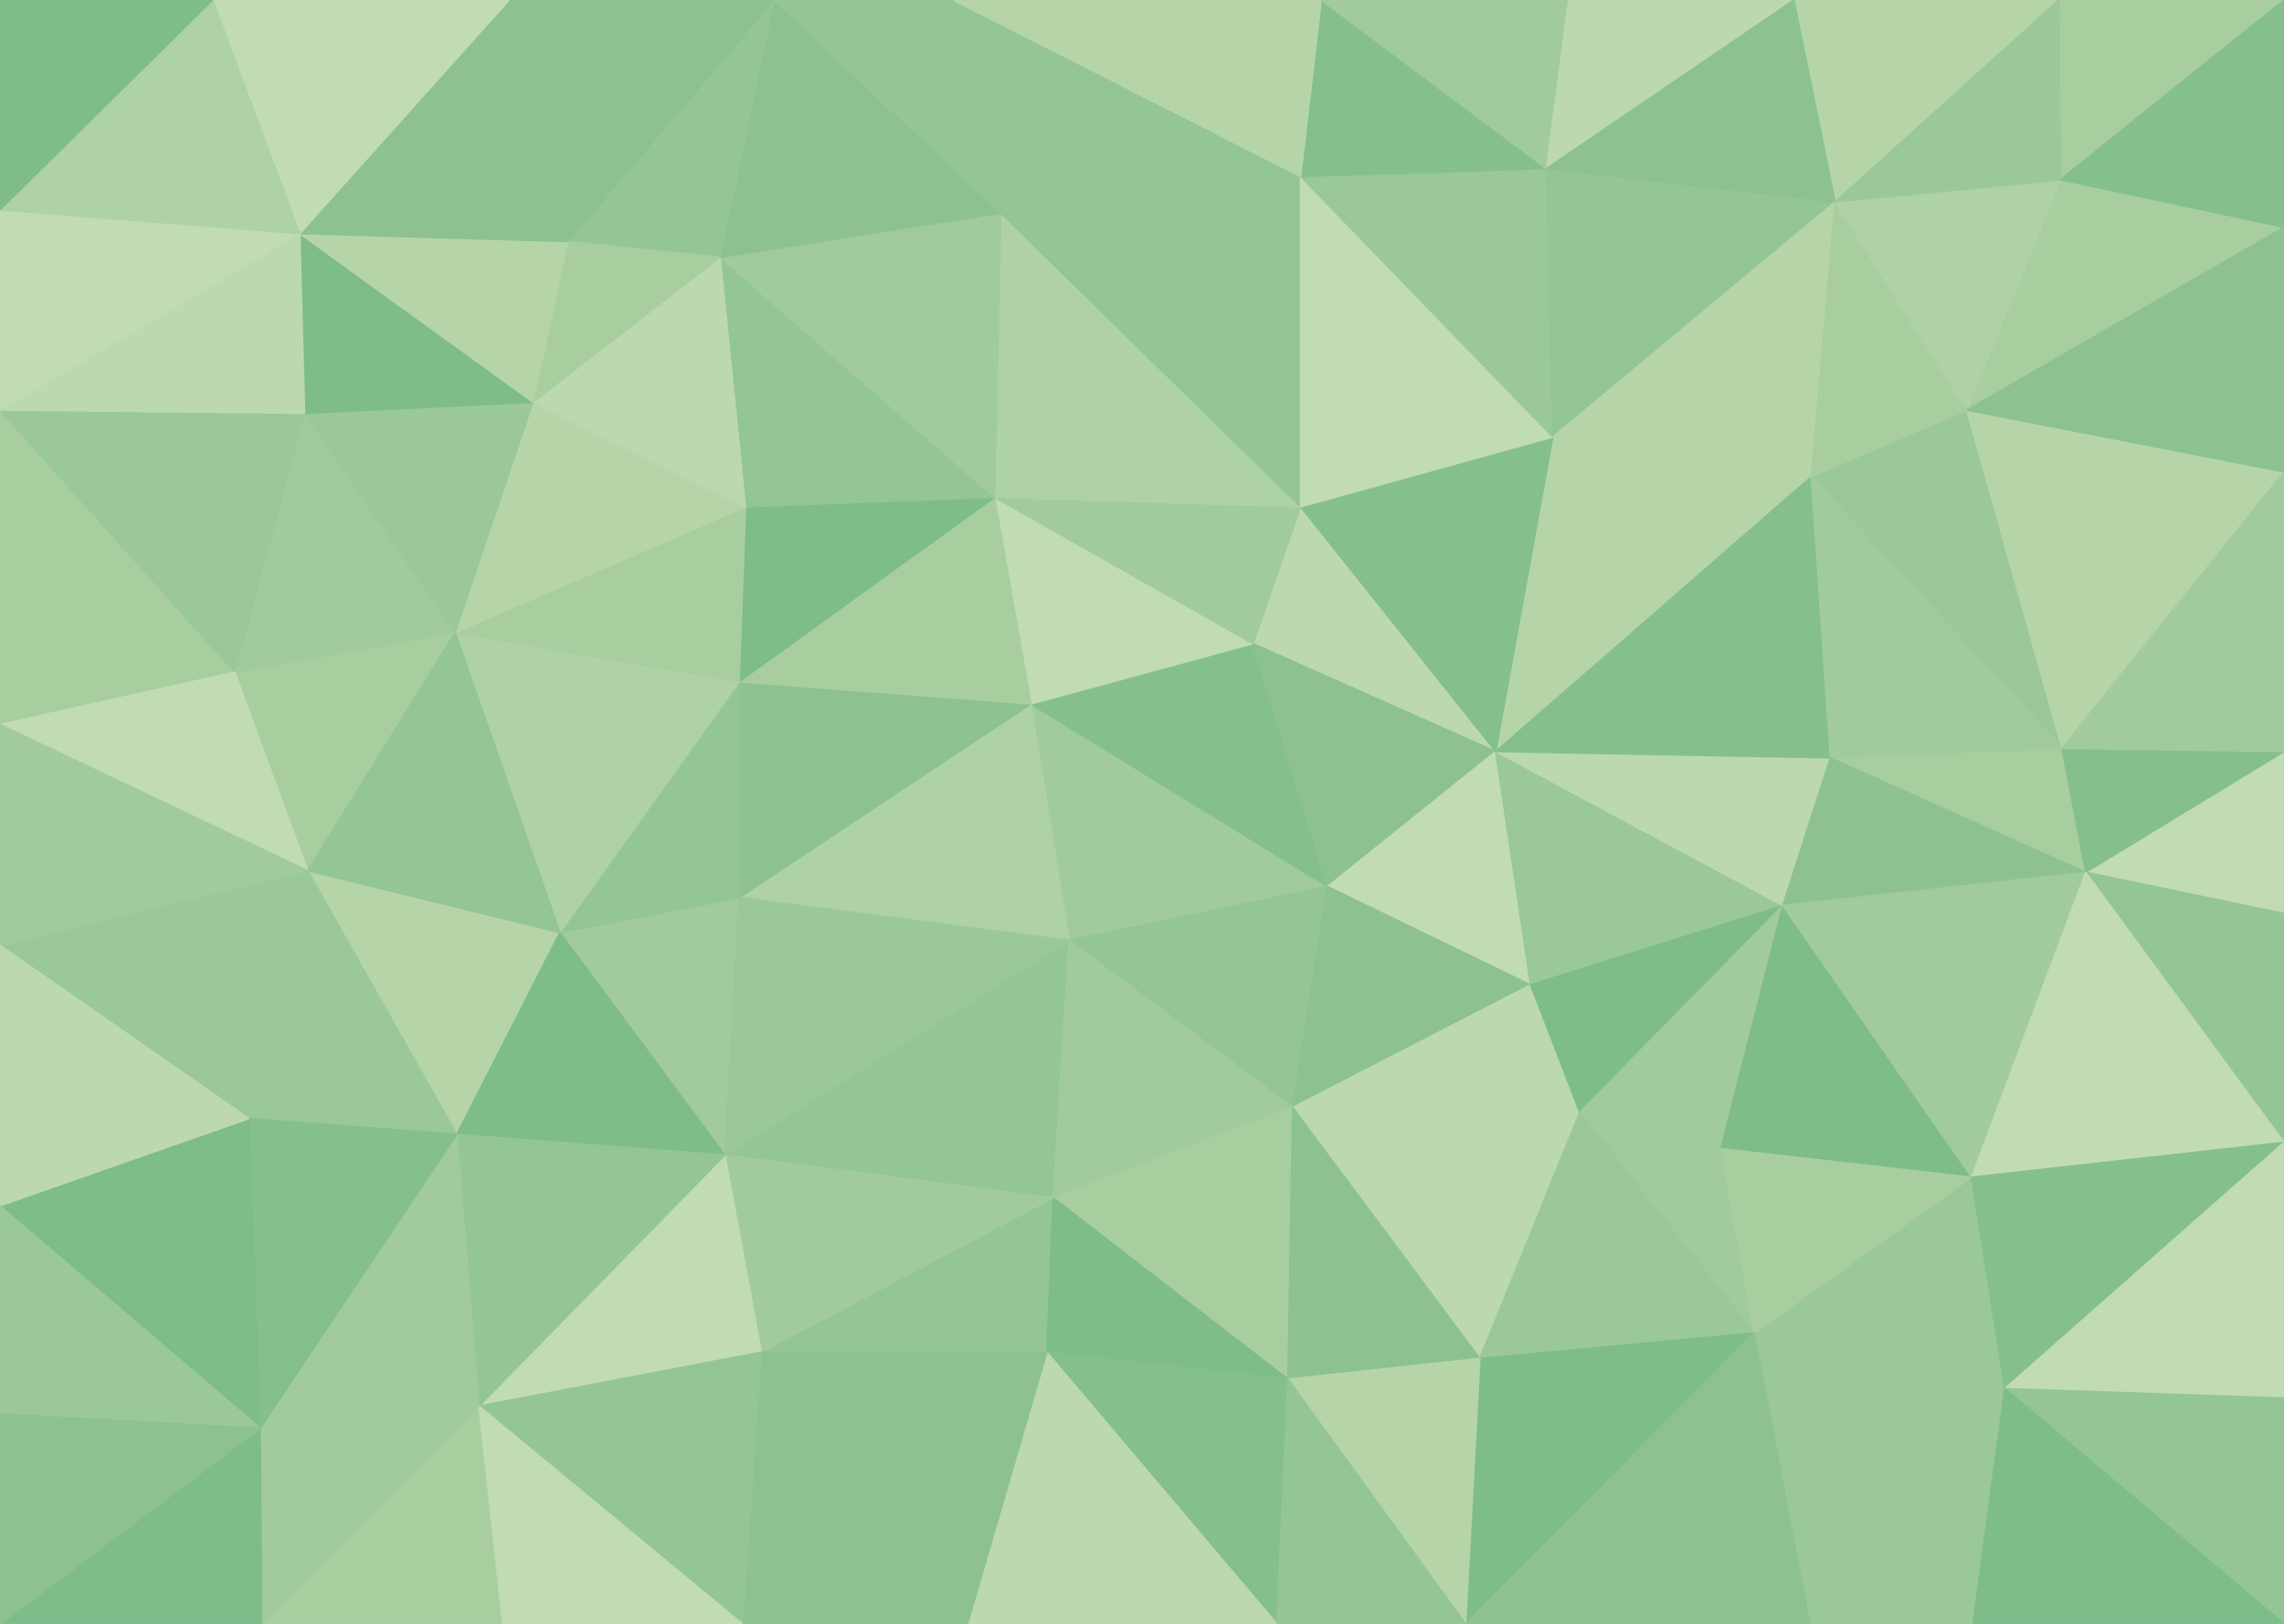 <svg id="visual" viewBox="0 0 1440 1024" width="1440" height="1024" xmlns="http://www.w3.org/2000/svg" xmlns:xlink="http://www.w3.org/1999/xlink" version="1.1"><g stroke-width="1" stroke-linejoin="bevel"><path d="M674 593.1L837 559.1L650 443.9Z" fill="#a1cb9c" stroke="#a1cb9c"></path><path d="M837 559.1L790 405.9L650 443.9Z" fill="#85bf8d" stroke="#85bf8d"></path><path d="M943 473.9L820 319.6L790 405.9Z" fill="#bbd8ae" stroke="#bbd8ae"></path><path d="M790 405.9L627 313.6L650 443.9Z" fill="#c1dbb3" stroke="#c1dbb3"></path><path d="M837 559.1L943 473.9L790 405.9Z" fill="#8dc290" stroke="#8dc290"></path><path d="M674 593.1L815 698.4L837 559.1Z" fill="#94c594" stroke="#94c594"></path><path d="M837 559.1L965 621.1L943 473.9Z" fill="#c1dbb3" stroke="#c1dbb3"></path><path d="M820 319.6L627 313.6L790 405.9Z" fill="#a1cb9c" stroke="#a1cb9c"></path><path d="M457 728.4L664 755.4L674 593.1Z" fill="#94c594" stroke="#94c594"></path><path d="M815 698.4L965 621.1L837 559.1Z" fill="#8dc290" stroke="#8dc290"></path><path d="M466 566.1L674 593.1L650 443.9Z" fill="#aed1a5" stroke="#aed1a5"></path><path d="M674 593.1L664 755.4L815 698.4Z" fill="#a1cb9c" stroke="#a1cb9c"></path><path d="M466 429.9L466 566.1L650 443.9Z" fill="#8dc290" stroke="#8dc290"></path><path d="M627 313.6L466 429.9L650 443.9Z" fill="#a8cea0" stroke="#a8cea0"></path><path d="M815 698.4L996 701.4L965 621.1Z" fill="#bbd8ae" stroke="#bbd8ae"></path><path d="M965 621.1L1124 571.1L943 473.9Z" fill="#9ac898" stroke="#9ac898"></path><path d="M933 856.7L996 701.4L815 698.4Z" fill="#bbd8ae" stroke="#bbd8ae"></path><path d="M627 313.6L470 319.6L466 429.9Z" fill="#7ebc89" stroke="#7ebc89"></path><path d="M1142 300.6L979 275.6L943 473.9Z" fill="#b5d5a9" stroke="#b5d5a9"></path><path d="M943 473.9L979 275.6L820 319.6Z" fill="#85bf8d" stroke="#85bf8d"></path><path d="M820 319.6L631 134.3L627 313.6Z" fill="#aed1a5" stroke="#aed1a5"></path><path d="M627 313.6L454 162.3L470 319.6Z" fill="#94c594" stroke="#94c594"></path><path d="M480 852.7L660 852.7L664 755.4Z" fill="#94c594" stroke="#94c594"></path><path d="M664 755.4L812 869.7L815 698.4Z" fill="#a8cea0" stroke="#a8cea0"></path><path d="M353 588.1L457 728.4L466 566.1Z" fill="#a1cb9c" stroke="#a1cb9c"></path><path d="M466 566.1L457 728.4L674 593.1Z" fill="#9ac898" stroke="#9ac898"></path><path d="M660 852.7L812 869.7L664 755.4Z" fill="#7ebc89" stroke="#7ebc89"></path><path d="M820 111.3L631 134.3L820 319.6Z" fill="#94c594" stroke="#94c594"></path><path d="M996 701.4L1124 571.1L965 621.1Z" fill="#7ebc89" stroke="#7ebc89"></path><path d="M466 429.9L353 588.1L466 566.1Z" fill="#94c594" stroke="#94c594"></path><path d="M287 398.9L353 588.1L466 429.9Z" fill="#aed1a5" stroke="#aed1a5"></path><path d="M812 869.7L933 856.7L815 698.4Z" fill="#8dc290" stroke="#8dc290"></path><path d="M996 701.4L1085 724.4L1124 571.1Z" fill="#a1cb9c" stroke="#a1cb9c"></path><path d="M979 275.6L820 111.3L820 319.6Z" fill="#c1dbb3" stroke="#c1dbb3"></path><path d="M1106 840.7L1085 724.4L996 701.4Z" fill="#a1cb9c" stroke="#a1cb9c"></path><path d="M1300 471.9L1154 477.9L1315 550.1Z" fill="#a8cea0" stroke="#a8cea0"></path><path d="M1124 571.1L1154 477.9L943 473.9Z" fill="#bbd8ae" stroke="#bbd8ae"></path><path d="M457 728.4L480 852.7L664 755.4Z" fill="#a1cb9c" stroke="#a1cb9c"></path><path d="M660 852.7L805 1024L812 869.7Z" fill="#85bf8d" stroke="#85bf8d"></path><path d="M302 886.7L480 852.7L457 728.4Z" fill="#c1dbb3" stroke="#c1dbb3"></path><path d="M631 134.3L454 162.3L627 313.6Z" fill="#a1cb9c" stroke="#a1cb9c"></path><path d="M470 319.6L287 398.9L466 429.9Z" fill="#a8cea0" stroke="#a8cea0"></path><path d="M1154 477.9L1142 300.6L943 473.9Z" fill="#85bf8d" stroke="#85bf8d"></path><path d="M979 275.6L975 106.3L820 111.3Z" fill="#9ac898" stroke="#9ac898"></path><path d="M1157 127.3L975 106.3L979 275.6Z" fill="#94c594" stroke="#94c594"></path><path d="M336 253.6L287 398.9L470 319.6Z" fill="#b5d5a9" stroke="#b5d5a9"></path><path d="M454 162.3L336 253.6L470 319.6Z" fill="#bbd8ae" stroke="#bbd8ae"></path><path d="M933 856.7L1106 840.7L996 701.4Z" fill="#9ac898" stroke="#9ac898"></path><path d="M1085 724.4L1243 742.4L1124 571.1Z" fill="#7ebc89" stroke="#7ebc89"></path><path d="M924 1024L1106 840.7L933 856.7Z" fill="#7ebc89" stroke="#7ebc89"></path><path d="M194 549.1L288 715.4L353 588.1Z" fill="#b5d5a9" stroke="#b5d5a9"></path><path d="M353 588.1L288 715.4L457 728.4Z" fill="#7ebc89" stroke="#7ebc89"></path><path d="M975 106.3L833 0L820 111.3Z" fill="#85bf8d" stroke="#85bf8d"></path><path d="M820 111.3L601 0L631 134.3Z" fill="#94c594" stroke="#94c594"></path><path d="M631 134.3L488 0L454 162.3Z" fill="#8dc290" stroke="#8dc290"></path><path d="M488 0L358 152.3L454 162.3Z" fill="#94c594" stroke="#94c594"></path><path d="M454 162.3L358 152.3L336 253.6Z" fill="#a8cea0" stroke="#a8cea0"></path><path d="M148 423.9L194 549.1L287 398.9Z" fill="#a8cea0" stroke="#a8cea0"></path><path d="M610 1024L805 1024L660 852.7Z" fill="#bbd8ae" stroke="#bbd8ae"></path><path d="M812 869.7L924 1024L933 856.7Z" fill="#b5d5a9" stroke="#b5d5a9"></path><path d="M833 0L601 0L820 111.3Z" fill="#b5d5a9" stroke="#b5d5a9"></path><path d="M468 1024L610 1024L480 852.7Z" fill="#8dc290" stroke="#8dc290"></path><path d="M480 852.7L610 1024L660 852.7Z" fill="#8dc290" stroke="#8dc290"></path><path d="M287 398.9L194 549.1L353 588.1Z" fill="#94c594" stroke="#94c594"></path><path d="M148 423.9L287 398.9L192 260.6Z" fill="#a1cb9c" stroke="#a1cb9c"></path><path d="M805 1024L924 1024L812 869.7Z" fill="#94c594" stroke="#94c594"></path><path d="M1264 875.7L1243 742.4L1106 840.7Z" fill="#9ac898" stroke="#9ac898"></path><path d="M1106 840.7L1243 742.4L1085 724.4Z" fill="#a8cea0" stroke="#a8cea0"></path><path d="M1300 471.9L1240 258.6L1142 300.6Z" fill="#9ac898" stroke="#9ac898"></path><path d="M1142 300.6L1157 127.3L979 275.6Z" fill="#b5d5a9" stroke="#b5d5a9"></path><path d="M975 106.3L989 0L833 0Z" fill="#a1cb9c" stroke="#a1cb9c"></path><path d="M1300 471.9L1142 300.6L1154 477.9Z" fill="#a1cb9c" stroke="#a1cb9c"></path><path d="M1315 550.1L1154 477.9L1124 571.1Z" fill="#8dc290" stroke="#8dc290"></path><path d="M1240 258.6L1157 127.3L1142 300.6Z" fill="#a8cea0" stroke="#a8cea0"></path><path d="M1131 0L989 0L975 106.3Z" fill="#bbd8ae" stroke="#bbd8ae"></path><path d="M601 0L488 0L631 134.3Z" fill="#94c594" stroke="#94c594"></path><path d="M1243 742.4L1315 550.1L1124 571.1Z" fill="#a1cb9c" stroke="#a1cb9c"></path><path d="M288 715.4L302 886.7L457 728.4Z" fill="#94c594" stroke="#94c594"></path><path d="M164 900.7L302 886.7L288 715.4Z" fill="#a1cb9c" stroke="#a1cb9c"></path><path d="M302 886.7L468 1024L480 852.7Z" fill="#94c594" stroke="#94c594"></path><path d="M192 260.6L287 398.9L336 253.6Z" fill="#9ac898" stroke="#9ac898"></path><path d="M194 549.1L157 705.4L288 715.4Z" fill="#9ac898" stroke="#9ac898"></path><path d="M189 147.3L192 260.6L336 253.6Z" fill="#7ebc89" stroke="#7ebc89"></path><path d="M189 147.3L336 253.6L358 152.3Z" fill="#b5d5a9" stroke="#b5d5a9"></path><path d="M0 596.1L157 705.4L194 549.1Z" fill="#9ac898" stroke="#9ac898"></path><path d="M1298 0L1131 0L1157 127.3Z" fill="#b5d5a9" stroke="#b5d5a9"></path><path d="M1157 127.3L1131 0L975 106.3Z" fill="#8dc290" stroke="#8dc290"></path><path d="M1141 1024L1264 875.7L1106 840.7Z" fill="#9ac898" stroke="#9ac898"></path><path d="M1440 576.1L1440 473.9L1315 550.1Z" fill="#c1dbb3" stroke="#c1dbb3"></path><path d="M924 1024L1141 1024L1106 840.7Z" fill="#8dc290" stroke="#8dc290"></path><path d="M488 0L321 0L358 152.3Z" fill="#8dc290" stroke="#8dc290"></path><path d="M0 258.6L0 456.9L148 423.9Z" fill="#a8cea0" stroke="#a8cea0"></path><path d="M321 0L189 147.3L358 152.3Z" fill="#8dc290" stroke="#8dc290"></path><path d="M165 1024L317 1024L302 886.7Z" fill="#a8cea0" stroke="#a8cea0"></path><path d="M302 886.7L317 1024L468 1024Z" fill="#c1dbb3" stroke="#c1dbb3"></path><path d="M1440 143.3L1299 113.3L1240 258.6Z" fill="#a8cea0" stroke="#a8cea0"></path><path d="M1240 258.6L1299 113.3L1157 127.3Z" fill="#aed1a5" stroke="#aed1a5"></path><path d="M1440 297.6L1240 258.6L1300 471.9Z" fill="#b5d5a9" stroke="#b5d5a9"></path><path d="M157 705.4L164 900.7L288 715.4Z" fill="#85bf8d" stroke="#85bf8d"></path><path d="M1440 576.1L1315 550.1L1440 720.4Z" fill="#94c594" stroke="#94c594"></path><path d="M1315 550.1L1440 473.9L1300 471.9Z" fill="#85bf8d" stroke="#85bf8d"></path><path d="M1440 720.4L1315 550.1L1243 742.4Z" fill="#c1dbb3" stroke="#c1dbb3"></path><path d="M1141 1024L1244 1024L1264 875.7Z" fill="#9ac898" stroke="#9ac898"></path><path d="M1264 875.7L1440 720.4L1243 742.4Z" fill="#85bf8d" stroke="#85bf8d"></path><path d="M1440 473.9L1440 297.6L1300 471.9Z" fill="#a1cb9c" stroke="#a1cb9c"></path><path d="M1440 881.7L1440 720.4L1264 875.7Z" fill="#c1dbb3" stroke="#c1dbb3"></path><path d="M0 258.6L148 423.9L192 260.6Z" fill="#9ac898" stroke="#9ac898"></path><path d="M148 423.9L0 456.9L194 549.1Z" fill="#c1dbb3" stroke="#c1dbb3"></path><path d="M157 705.4L0 760.4L164 900.7Z" fill="#7ebc89" stroke="#7ebc89"></path><path d="M0 456.9L0 596.1L194 549.1Z" fill="#a1cb9c" stroke="#a1cb9c"></path><path d="M1440 0L1298 0L1299 113.3Z" fill="#a8cea0" stroke="#a8cea0"></path><path d="M1299 113.3L1298 0L1157 127.3Z" fill="#9ac898" stroke="#9ac898"></path><path d="M164 900.7L165 1024L302 886.7Z" fill="#a1cb9c" stroke="#a1cb9c"></path><path d="M0 1024L165 1024L164 900.7Z" fill="#7ebc89" stroke="#7ebc89"></path><path d="M189 147.3L0 258.6L192 260.6Z" fill="#bbd8ae" stroke="#bbd8ae"></path><path d="M0 132.3L0 258.6L189 147.3Z" fill="#c1dbb3" stroke="#c1dbb3"></path><path d="M0 596.1L0 760.4L157 705.4Z" fill="#bbd8ae" stroke="#bbd8ae"></path><path d="M1440 297.6L1440 143.3L1240 258.6Z" fill="#8dc290" stroke="#8dc290"></path><path d="M321 0L134 0L189 147.3Z" fill="#c1dbb3" stroke="#c1dbb3"></path><path d="M1440 1024L1440 881.7L1264 875.7Z" fill="#94c594" stroke="#94c594"></path><path d="M134 0L0 132.3L189 147.3Z" fill="#aed1a5" stroke="#aed1a5"></path><path d="M0 760.4L0 891.7L164 900.7Z" fill="#9ac898" stroke="#9ac898"></path><path d="M1440 143.3L1440 0L1299 113.3Z" fill="#85bf8d" stroke="#85bf8d"></path><path d="M1244 1024L1440 1024L1264 875.7Z" fill="#7ebc89" stroke="#7ebc89"></path><path d="M134 0L0 0L0 132.3Z" fill="#7ebc89" stroke="#7ebc89"></path><path d="M0 891.7L0 1024L164 900.7Z" fill="#8dc290" stroke="#8dc290"></path></g></svg>